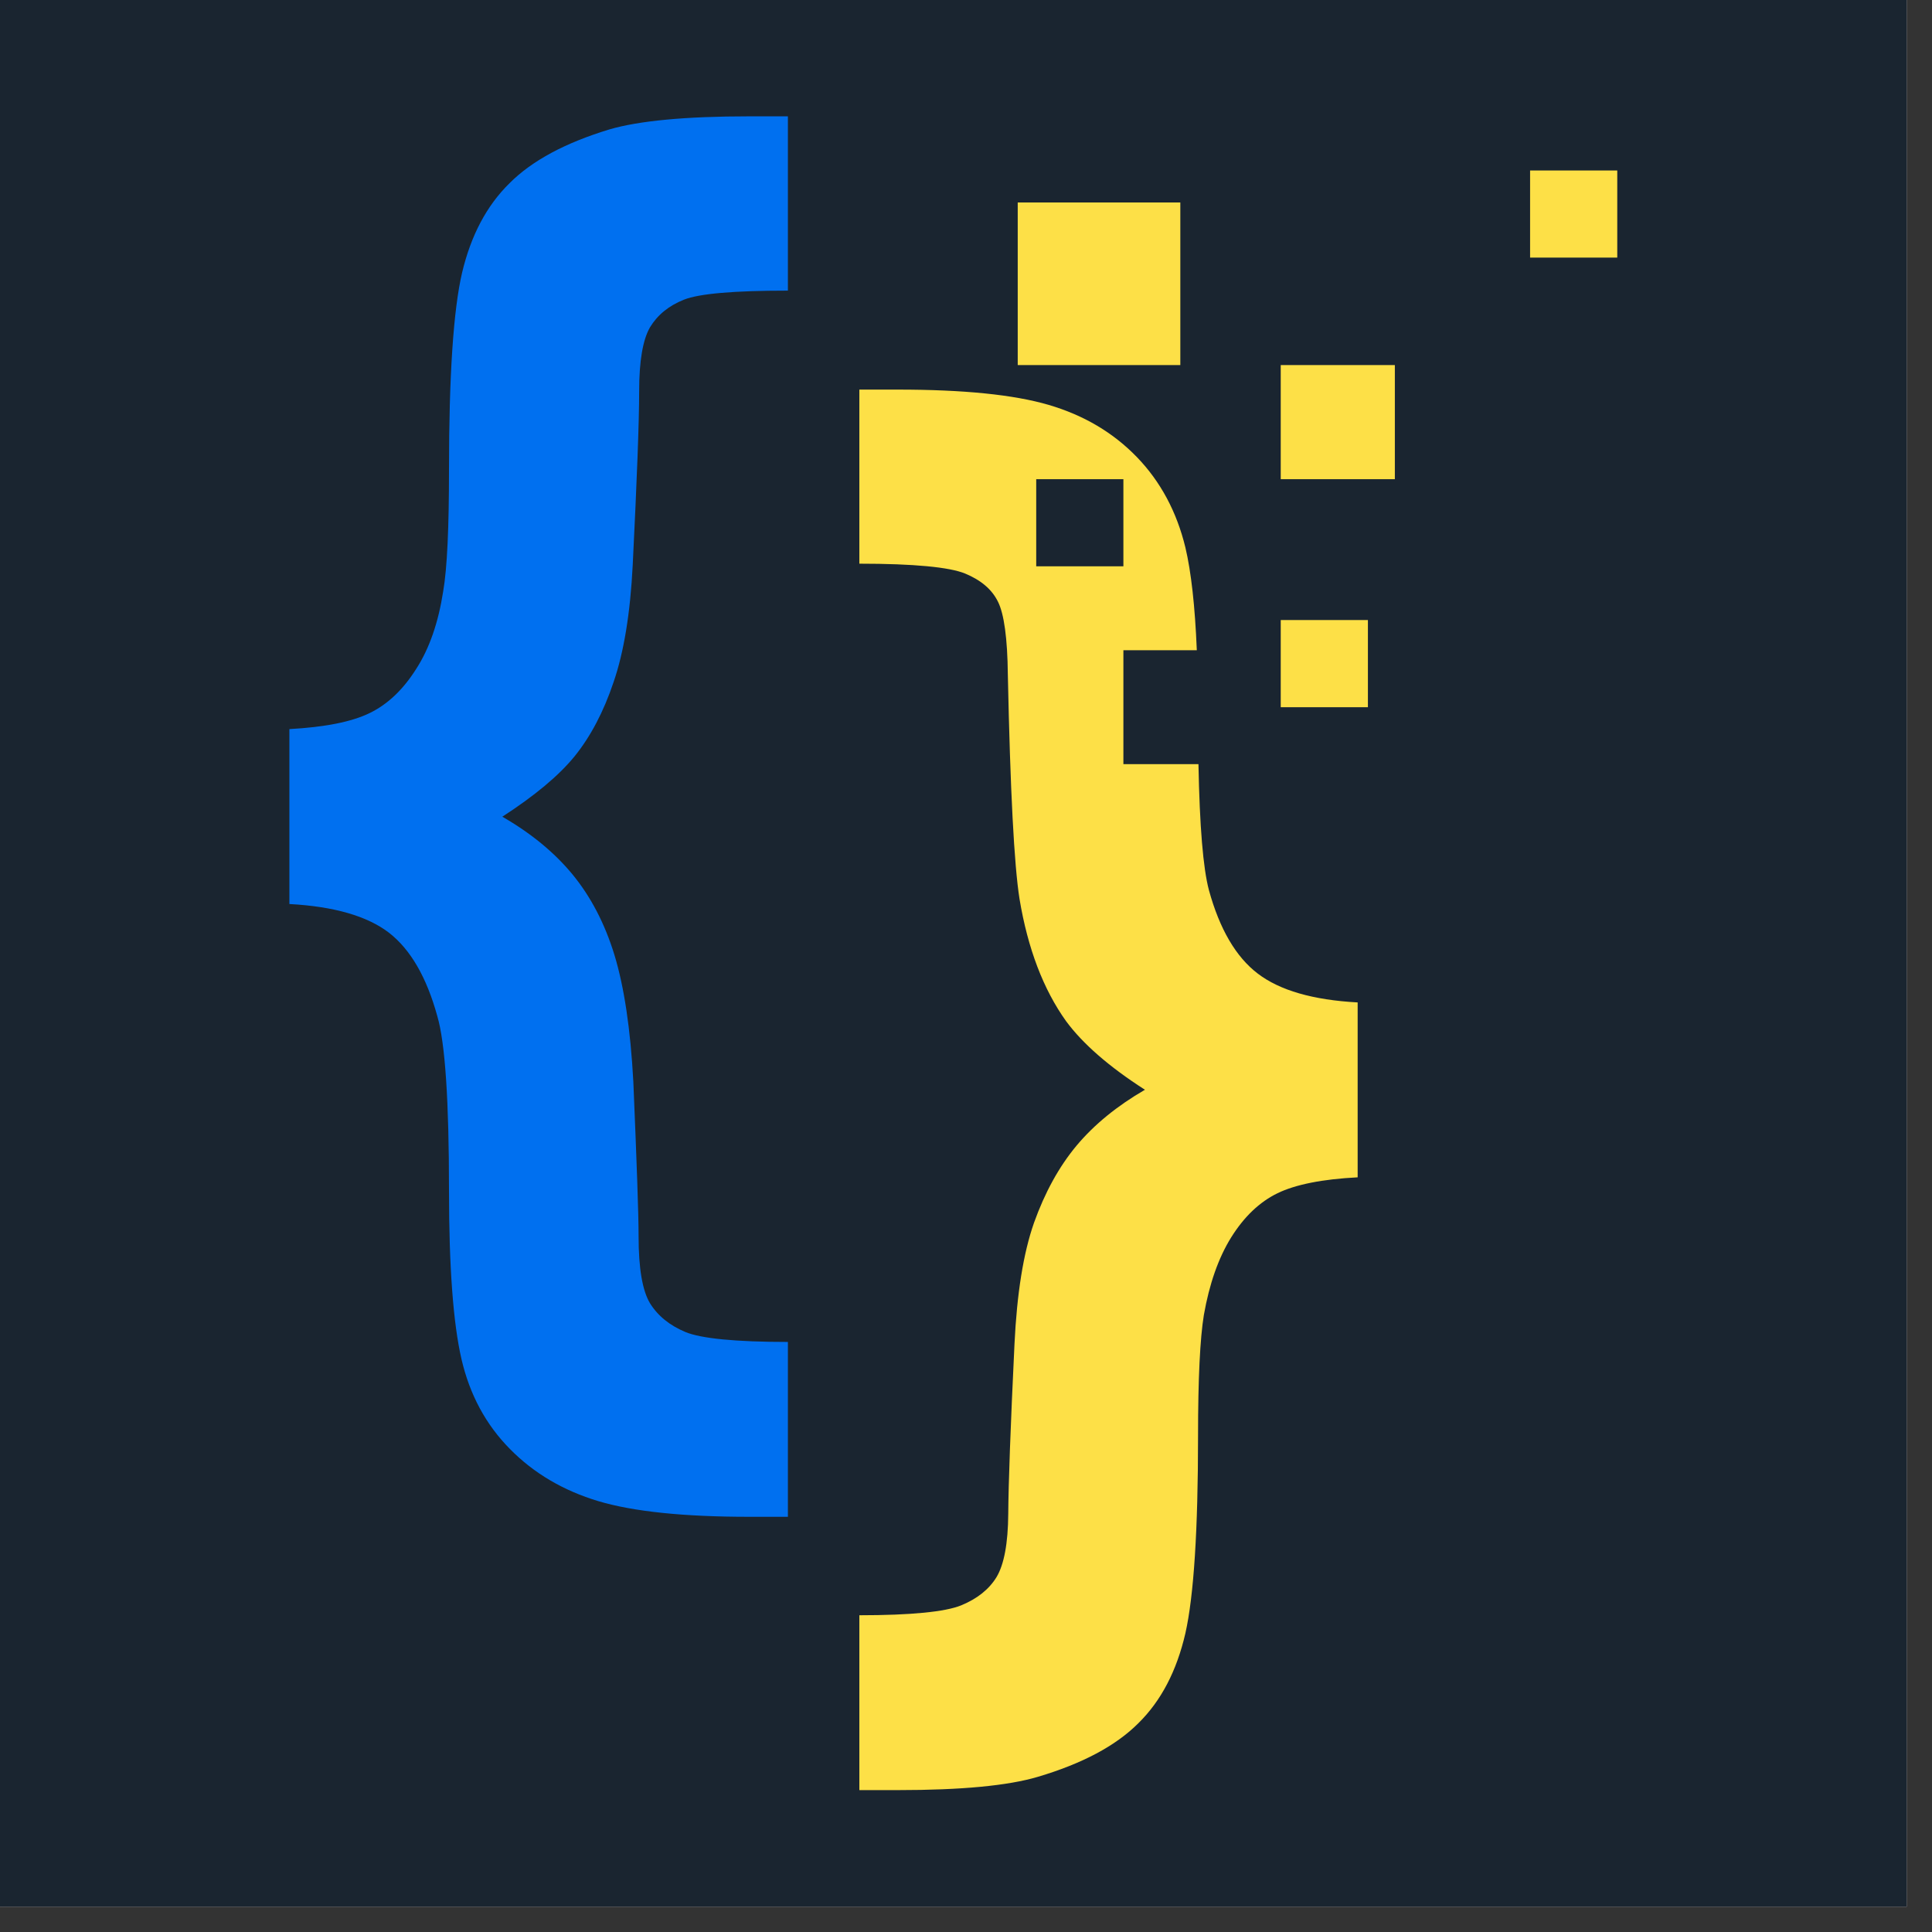 <svg xmlns="http://www.w3.org/2000/svg" xmlns:xlink="http://www.w3.org/1999/xlink" width="50" zoomAndPan="magnify" viewBox="0 0 37.5 37.5" height="50" preserveAspectRatio="xMidYMid meet" version="1.0"><rect x="0" y="0" width="37.5" height="37.5" fill="#333333" stroke="none"/><defs><clipPath id="11f2a6ca3e"><path d="M 0 0 L 37.008 0 L 37.008 37.008 L 0 37.008 Z M 0 0 " clip-rule="nonzero"/></clipPath><clipPath id="5dfaf9130b"><path d="M 5.609 2.258 L 16 2.258 L 16 30 L 5.609 30 Z M 5.609 2.258 " clip-rule="nonzero"/></clipPath><clipPath id="81d8d40183"><path d="M 16 7 L 27 7 L 27 34.824 L 16 34.824 Z M 16 7 " clip-rule="nonzero"/></clipPath><clipPath id="f6e591179f"><path d="M 29 3 L 31.512 3 L 31.512 5 L 29 5 Z M 29 3 " clip-rule="nonzero"/></clipPath></defs><g clip-path="url(#11f2a6ca3e)"><path fill="#ffffff" d="M 0 0 L 37.008 0 L 37.008 37.008 L 0 37.008 Z M 0 0 " fill-opacity="1" fill-rule="nonzero"/><path fill="#1a2530" d="M 0 0 L 37.008 0 L 37.008 37.008 L 0 37.008 Z M 0 0 " fill-opacity="1" fill-rule="nonzero"/></g><g clip-path="url(#5dfaf9130b)"><path fill="#0070f0" d="M 5.617 17.547 L 5.617 14.152 C 6.309 14.113 6.824 14.012 7.176 13.84 C 7.523 13.672 7.824 13.387 8.078 12.984 C 8.336 12.586 8.508 12.082 8.602 11.48 C 8.68 11.027 8.715 10.238 8.715 9.117 C 8.715 7.289 8.801 6.012 8.969 5.293 C 9.141 4.57 9.445 3.992 9.891 3.555 C 10.332 3.113 10.98 2.77 11.828 2.512 C 12.402 2.344 13.309 2.258 14.543 2.258 L 15.293 2.258 L 15.293 5.641 C 14.246 5.641 13.574 5.699 13.277 5.816 C 12.98 5.934 12.762 6.113 12.617 6.352 C 12.477 6.594 12.406 7.008 12.406 7.59 C 12.406 8.184 12.363 9.312 12.281 10.969 C 12.234 11.902 12.109 12.66 11.91 13.238 C 11.715 13.82 11.461 14.297 11.156 14.676 C 10.848 15.055 10.379 15.445 9.75 15.852 C 10.305 16.172 10.758 16.543 11.113 16.973 C 11.465 17.402 11.738 17.922 11.926 18.535 C 12.113 19.148 12.238 19.969 12.293 20.996 C 12.359 22.562 12.395 23.562 12.395 23.996 C 12.395 24.617 12.469 25.051 12.617 25.297 C 12.77 25.543 13 25.727 13.305 25.855 C 13.609 25.98 14.273 26.047 15.293 26.047 L 15.293 29.441 L 14.543 29.441 C 13.27 29.441 12.293 29.34 11.613 29.137 C 10.938 28.934 10.363 28.598 9.898 28.125 C 9.43 27.652 9.117 27.07 8.957 26.379 C 8.797 25.684 8.715 24.594 8.715 23.105 C 8.715 21.371 8.641 20.242 8.488 19.723 C 8.281 18.969 7.969 18.43 7.551 18.105 C 7.129 17.781 6.484 17.594 5.617 17.547 " fill-opacity="1" fill-rule="nonzero"/></g><path fill="#fde047" d="M 27.074 9.301 L 24.859 9.301 L 24.859 7.086 L 27.074 7.086 L 27.074 9.301 " fill-opacity="1" fill-rule="nonzero"/><path fill="#fde047" d="M 26.551 13.727 L 24.859 13.727 L 24.859 12.035 L 26.551 12.035 L 26.551 13.727 " fill-opacity="1" fill-rule="nonzero"/><g clip-path="url(#81d8d40183)"><path fill="#fde047" d="M 20.113 10.992 L 20.113 9.301 L 21.805 9.301 L 21.805 10.992 Z M 24.414 18.898 C 23.988 18.574 23.672 18.031 23.465 17.277 C 23.352 16.852 23.285 16.039 23.262 14.832 L 21.805 14.832 L 21.805 12.621 L 23.23 12.621 C 23.195 11.766 23.121 11.102 23.008 10.625 C 22.84 9.934 22.527 9.348 22.066 8.871 C 21.605 8.395 21.035 8.059 20.355 7.859 C 19.676 7.66 18.699 7.562 17.426 7.562 L 16.68 7.562 L 16.68 10.941 C 17.742 10.941 18.43 11.008 18.734 11.133 C 19.043 11.262 19.254 11.441 19.371 11.68 C 19.488 11.914 19.555 12.387 19.562 13.094 C 19.609 15.336 19.684 16.789 19.789 17.449 C 19.949 18.41 20.25 19.203 20.695 19.824 C 21.016 20.258 21.523 20.703 22.223 21.152 C 21.684 21.465 21.242 21.824 20.898 22.234 C 20.555 22.645 20.281 23.145 20.07 23.734 C 19.863 24.324 19.738 25.109 19.691 26.09 C 19.613 27.711 19.574 28.809 19.57 29.383 C 19.566 29.961 19.488 30.367 19.344 30.609 C 19.199 30.848 18.969 31.031 18.656 31.16 C 18.348 31.285 17.688 31.352 16.68 31.352 L 16.68 34.746 L 17.426 34.746 C 18.664 34.746 19.566 34.66 20.145 34.488 C 21 34.234 21.652 33.891 22.094 33.449 C 22.539 33.012 22.84 32.43 23.008 31.703 C 23.172 30.977 23.254 29.699 23.254 27.871 C 23.254 26.758 23.293 25.977 23.367 25.523 C 23.473 24.922 23.648 24.418 23.898 24.016 C 24.148 23.617 24.445 23.332 24.797 23.16 C 25.145 22.992 25.664 22.887 26.352 22.852 L 26.352 19.457 C 25.484 19.41 24.84 19.223 24.414 18.898 " fill-opacity="1" fill-rule="nonzero"/></g><g clip-path="url(#f6e591179f)"><path fill="#fde047" d="M 31.391 5 L 29.699 5 L 29.699 3.309 L 31.391 3.309 L 31.391 5 " fill-opacity="1" fill-rule="nonzero"/></g><path fill="#fde047" d="M 22.91 7.086 L 19.754 7.086 L 19.754 3.93 L 22.91 3.93 L 22.91 7.086 " fill-opacity="1" fill-rule="nonzero"/></svg>